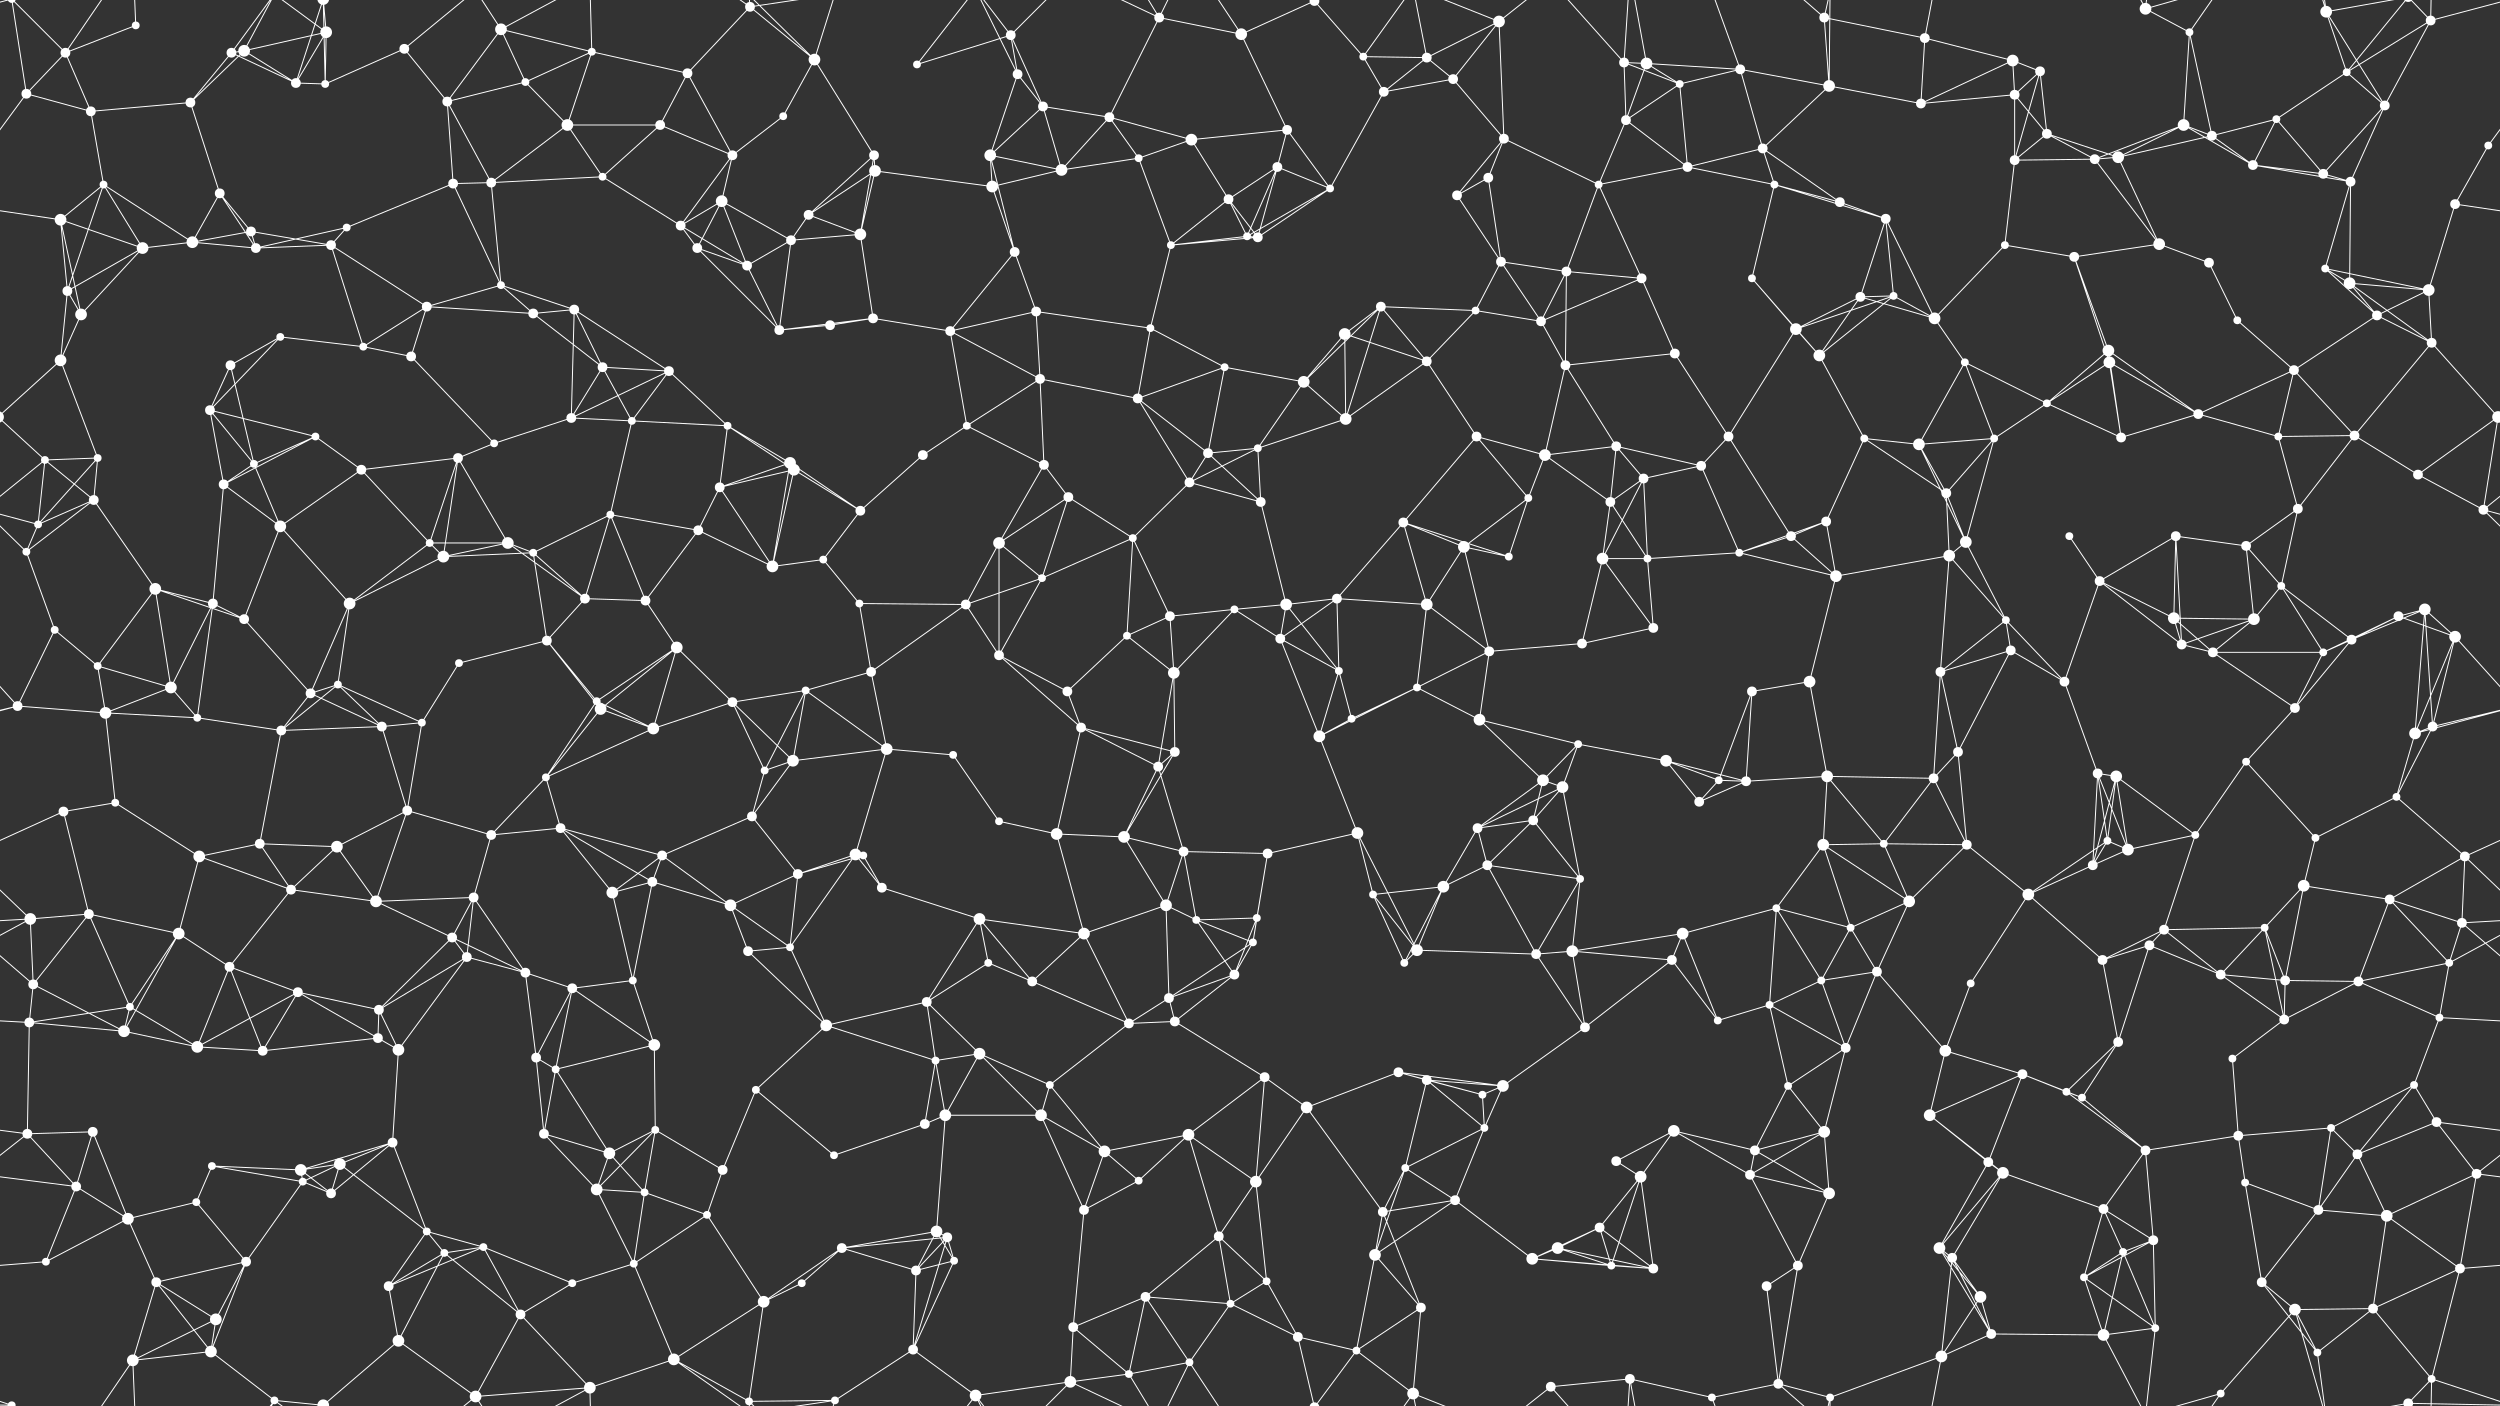 <svg xmlns="http://www.w3.org/2000/svg" width="2560" height="1440" fill="#fff"><rect width="100%" height="100%" fill="#333333" stroke="none"/><circle cx="67" cy="54" r="5"/><circle cx="139" cy="26" r="4"/><circle cx="237" cy="54" r="5"/><circle cx="250" cy="52" r="6"/><circle cx="334" cy="33" r="6"/><circle cx="414" cy="50" r="5"/><circle cx="513" cy="30" r="6"/><circle cx="606" cy="53" r="4"/><circle cx="704" cy="75" r="5"/><circle cx="768" cy="7" r="5"/><circle cx="834" cy="61" r="6"/><circle cx="939" cy="66" r="4"/><circle cx="1035" cy="36" r="5"/><circle cx="1042" cy="76" r="5"/><circle cx="1187" cy="18" r="5"/><circle cx="1271" cy="35" r="6"/><circle cx="1346" cy="1" r="5"/><circle cx="1346" cy="1441" r="5"/><circle cx="1396" cy="58" r="4"/><circle cx="1461" cy="59" r="5"/><circle cx="1535" cy="22" r="6"/><circle cx="1663" cy="64" r="5"/><circle cx="1686" cy="65" r="6"/><circle cx="1782" cy="71" r="5"/><circle cx="1868" cy="18" r="5"/><circle cx="1971" cy="39" r="5"/><circle cx="2061" cy="62" r="6"/><circle cx="2089" cy="73" r="5"/><circle cx="2197" cy="9" r="6"/><circle cx="2242" cy="33" r="4"/><circle cx="2382" cy="12" r="6"/><circle cx="2403" cy="74" r="4"/><circle cx="2489" cy="21" r="5"/><circle cx="27" cy="96" r="5"/><circle cx="93" cy="114" r="5"/><circle cx="195" cy="105" r="5"/><circle cx="303" cy="85" r="5"/><circle cx="333" cy="86" r="4"/><circle cx="458" cy="104" r="5"/><circle cx="538" cy="84" r="4"/><circle cx="581" cy="128" r="6"/><circle cx="676" cy="128" r="5"/><circle cx="750" cy="159" r="5"/><circle cx="802" cy="119" r="4"/><circle cx="895" cy="159" r="5"/><circle cx="1014" cy="159" r="6"/><circle cx="1068" cy="109" r="5"/><circle cx="1136" cy="120" r="5"/><circle cx="1220" cy="143" r="6"/><circle cx="1318" cy="133" r="5"/><circle cx="1417" cy="94" r="5"/><circle cx="1488" cy="81" r="5"/><circle cx="1540" cy="142" r="5"/><circle cx="1665" cy="123" r="5"/><circle cx="1720" cy="86" r="4"/><circle cx="1805" cy="152" r="5"/><circle cx="1873" cy="88" r="6"/><circle cx="1967" cy="106" r="5"/><circle cx="2063" cy="97" r="5"/><circle cx="2096" cy="137" r="5"/><circle cx="2236" cy="128" r="6"/><circle cx="2265" cy="139" r="5"/><circle cx="2331" cy="122" r="4"/><circle cx="2442" cy="108" r="5"/><circle cx="2548" cy="149" r="4"/><circle cx="62" cy="225" r="6"/><circle cx="106" cy="189" r="4"/><circle cx="225" cy="198" r="5"/><circle cx="257" cy="237" r="5"/><circle cx="355" cy="233" r="4"/><circle cx="464" cy="188" r="5"/><circle cx="503" cy="187" r="5"/><circle cx="617" cy="181" r="4"/><circle cx="697" cy="231" r="5"/><circle cx="739" cy="206" r="6"/><circle cx="828" cy="220" r="5"/><circle cx="896" cy="175" r="6"/><circle cx="1016" cy="191" r="6"/><circle cx="1087" cy="174" r="6"/><circle cx="1166" cy="162" r="4"/><circle cx="1258" cy="204" r="5"/><circle cx="1308" cy="171" r="5"/><circle cx="1362" cy="193" r="4"/><circle cx="1492" cy="200" r="5"/><circle cx="1524" cy="182" r="5"/><circle cx="1637" cy="189" r="4"/><circle cx="1728" cy="171" r="5"/><circle cx="1817" cy="189" r="4"/><circle cx="1884" cy="207" r="5"/><circle cx="1931" cy="224" r="5"/><circle cx="2063" cy="164" r="5"/><circle cx="2145" cy="163" r="5"/><circle cx="2169" cy="161" r="6"/><circle cx="2307" cy="169" r="5"/><circle cx="2379" cy="178" r="5"/><circle cx="2407" cy="186" r="5"/><circle cx="2514" cy="209" r="5"/><circle cx="69" cy="298" r="5"/><circle cx="146" cy="254" r="6"/><circle cx="197" cy="248" r="6"/><circle cx="262" cy="254" r="5"/><circle cx="339" cy="251" r="5"/><circle cx="437" cy="314" r="5"/><circle cx="513" cy="292" r="4"/><circle cx="588" cy="317" r="5"/><circle cx="714" cy="254" r="5"/><circle cx="765" cy="272" r="5"/><circle cx="810" cy="246" r="5"/><circle cx="881" cy="240" r="6"/><circle cx="1039" cy="258" r="5"/><circle cx="1061" cy="319" r="5"/><circle cx="1199" cy="251" r="4"/><circle cx="1277" cy="242" r="4"/><circle cx="1288" cy="243" r="5"/><circle cx="1414" cy="314" r="5"/><circle cx="1511" cy="318" r="4"/><circle cx="1537" cy="268" r="5"/><circle cx="1604" cy="278" r="5"/><circle cx="1681" cy="285" r="5"/><circle cx="1794" cy="285" r="4"/><circle cx="1905" cy="304" r="5"/><circle cx="1939" cy="303" r="4"/><circle cx="2053" cy="251" r="4"/><circle cx="2124" cy="263" r="5"/><circle cx="2211" cy="250" r="6"/><circle cx="2262" cy="269" r="5"/><circle cx="2381" cy="275" r="4"/><circle cx="2406" cy="290" r="6"/><circle cx="2487" cy="297" r="6"/><circle cx="62" cy="369" r="6"/><circle cx="83" cy="322" r="6"/><circle cx="236" cy="374" r="5"/><circle cx="287" cy="345" r="4"/><circle cx="372" cy="355" r="4"/><circle cx="421" cy="365" r="5"/><circle cx="546" cy="321" r="5"/><circle cx="617" cy="376" r="5"/><circle cx="685" cy="380" r="5"/><circle cx="798" cy="338" r="5"/><circle cx="850" cy="333" r="5"/><circle cx="894" cy="326" r="5"/><circle cx="973" cy="339" r="5"/><circle cx="1065" cy="388" r="5"/><circle cx="1178" cy="336" r="4"/><circle cx="1254" cy="376" r="4"/><circle cx="1335" cy="391" r="6"/><circle cx="1377" cy="342" r="6"/><circle cx="1461" cy="370" r="5"/><circle cx="1578" cy="329" r="5"/><circle cx="1603" cy="374" r="5"/><circle cx="1715" cy="362" r="5"/><circle cx="1839" cy="337" r="6"/><circle cx="1863" cy="364" r="6"/><circle cx="1981" cy="326" r="6"/><circle cx="2012" cy="371" r="4"/><circle cx="2159" cy="359" r="6"/><circle cx="2160" cy="371" r="6"/><circle cx="2291" cy="328" r="4"/><circle cx="2349" cy="379" r="5"/><circle cx="2434" cy="323" r="5"/><circle cx="2490" cy="351" r="5"/><circle cx="46" cy="471" r="4"/><circle cx="100" cy="469" r="4"/><circle cx="215" cy="420" r="5"/><circle cx="260" cy="475" r="4"/><circle cx="323" cy="447" r="4"/><circle cx="469" cy="469" r="5"/><circle cx="506" cy="454" r="4"/><circle cx="585" cy="428" r="5"/><circle cx="647" cy="431" r="4"/><circle cx="745" cy="436" r="4"/><circle cx="809" cy="474" r="6"/><circle cx="945" cy="466" r="5"/><circle cx="990" cy="436" r="4"/><circle cx="1069" cy="476" r="5"/><circle cx="1165" cy="408" r="5"/><circle cx="1237" cy="464" r="5"/><circle cx="1288" cy="459" r="4"/><circle cx="1378" cy="429" r="6"/><circle cx="1512" cy="447" r="5"/><circle cx="1582" cy="466" r="6"/><circle cx="1655" cy="457" r="5"/><circle cx="1742" cy="477" r="5"/><circle cx="1770" cy="447" r="5"/><circle cx="1909" cy="449" r="4"/><circle cx="1965" cy="455" r="6"/><circle cx="2042" cy="449" r="4"/><circle cx="2096" cy="413" r="4"/><circle cx="2172" cy="448" r="5"/><circle cx="2251" cy="424" r="5"/><circle cx="2333" cy="447" r="4"/><circle cx="2411" cy="446" r="5"/><circle cx="2558" cy="427" r="6"/><circle cx="-2" cy="427" r="6"/><circle cx="39" cy="537" r="4"/><circle cx="96" cy="512" r="5"/><circle cx="229" cy="496" r="5"/><circle cx="287" cy="539" r="6"/><circle cx="370" cy="481" r="5"/><circle cx="440" cy="556" r="4"/><circle cx="520" cy="556" r="6"/><circle cx="625" cy="527" r="4"/><circle cx="715" cy="543" r="5"/><circle cx="737" cy="499" r="5"/><circle cx="813" cy="481" r="6"/><circle cx="881" cy="523" r="5"/><circle cx="1023" cy="556" r="6"/><circle cx="1094" cy="509" r="5"/><circle cx="1160" cy="551" r="4"/><circle cx="1218" cy="494" r="5"/><circle cx="1291" cy="514" r="5"/><circle cx="1437" cy="535" r="5"/><circle cx="1499" cy="560" r="6"/><circle cx="1565" cy="510" r="4"/><circle cx="1649" cy="514" r="5"/><circle cx="1683" cy="490" r="5"/><circle cx="1834" cy="549" r="5"/><circle cx="1870" cy="534" r="5"/><circle cx="1993" cy="505" r="5"/><circle cx="2013" cy="555" r="6"/><circle cx="2119" cy="549" r="4"/><circle cx="2228" cy="549" r="5"/><circle cx="2300" cy="559" r="5"/><circle cx="2353" cy="521" r="5"/><circle cx="2476" cy="486" r="5"/><circle cx="2543" cy="522" r="5"/><circle cx="27" cy="565" r="4"/><circle cx="159" cy="603" r="6"/><circle cx="218" cy="618" r="5"/><circle cx="250" cy="634" r="5"/><circle cx="358" cy="618" r="6"/><circle cx="454" cy="570" r="6"/><circle cx="546" cy="566" r="4"/><circle cx="599" cy="613" r="5"/><circle cx="661" cy="615" r="5"/><circle cx="791" cy="580" r="6"/><circle cx="843" cy="573" r="4"/><circle cx="880" cy="618" r="4"/><circle cx="989" cy="619" r="5"/><circle cx="1067" cy="592" r="4"/><circle cx="1198" cy="631" r="5"/><circle cx="1264" cy="624" r="4"/><circle cx="1317" cy="619" r="6"/><circle cx="1369" cy="613" r="5"/><circle cx="1461" cy="619" r="6"/><circle cx="1545" cy="570" r="4"/><circle cx="1641" cy="572" r="6"/><circle cx="1687" cy="572" r="4"/><circle cx="1781" cy="566" r="4"/><circle cx="1880" cy="590" r="6"/><circle cx="1996" cy="569" r="6"/><circle cx="2054" cy="635" r="4"/><circle cx="2150" cy="595" r="5"/><circle cx="2226" cy="633" r="6"/><circle cx="2308" cy="634" r="6"/><circle cx="2336" cy="600" r="4"/><circle cx="2456" cy="631" r="5"/><circle cx="2483" cy="624" r="6"/><circle cx="56" cy="645" r="4"/><circle cx="100" cy="682" r="4"/><circle cx="175" cy="704" r="6"/><circle cx="318" cy="710" r="5"/><circle cx="346" cy="701" r="4"/><circle cx="470" cy="679" r="4"/><circle cx="560" cy="656" r="5"/><circle cx="611" cy="718" r="4"/><circle cx="693" cy="663" r="6"/><circle cx="750" cy="719" r="5"/><circle cx="825" cy="707" r="4"/><circle cx="892" cy="688" r="5"/><circle cx="1023" cy="671" r="5"/><circle cx="1093" cy="708" r="5"/><circle cx="1154" cy="651" r="4"/><circle cx="1202" cy="689" r="6"/><circle cx="1311" cy="654" r="5"/><circle cx="1371" cy="687" r="4"/><circle cx="1451" cy="704" r="4"/><circle cx="1525" cy="667" r="5"/><circle cx="1620" cy="659" r="5"/><circle cx="1693" cy="643" r="5"/><circle cx="1794" cy="708" r="5"/><circle cx="1853" cy="698" r="6"/><circle cx="1987" cy="688" r="5"/><circle cx="2059" cy="666" r="5"/><circle cx="2114" cy="698" r="5"/><circle cx="2234" cy="660" r="5"/><circle cx="2266" cy="668" r="5"/><circle cx="2379" cy="668" r="4"/><circle cx="2408" cy="655" r="5"/><circle cx="2514" cy="652" r="6"/><circle cx="18" cy="723" r="5"/><circle cx="108" cy="730" r="6"/><circle cx="202" cy="735" r="4"/><circle cx="288" cy="748" r="5"/><circle cx="391" cy="744" r="5"/><circle cx="432" cy="740" r="4"/><circle cx="559" cy="796" r="4"/><circle cx="615" cy="726" r="6"/><circle cx="669" cy="746" r="6"/><circle cx="783" cy="789" r="4"/><circle cx="812" cy="779" r="6"/><circle cx="908" cy="767" r="6"/><circle cx="976" cy="773" r="4"/><circle cx="1107" cy="745" r="5"/><circle cx="1186" cy="785" r="5"/><circle cx="1203" cy="770" r="5"/><circle cx="1351" cy="754" r="6"/><circle cx="1384" cy="736" r="4"/><circle cx="1515" cy="737" r="6"/><circle cx="1580" cy="799" r="6"/><circle cx="1616" cy="762" r="4"/><circle cx="1706" cy="779" r="6"/><circle cx="1760" cy="799" r="4"/><circle cx="1871" cy="795" r="6"/><circle cx="1980" cy="797" r="5"/><circle cx="2005" cy="770" r="5"/><circle cx="2148" cy="792" r="5"/><circle cx="2167" cy="795" r="6"/><circle cx="2300" cy="780" r="4"/><circle cx="2350" cy="725" r="5"/><circle cx="2473" cy="751" r="6"/><circle cx="2491" cy="744" r="5"/><circle cx="65" cy="831" r="5"/><circle cx="118" cy="822" r="4"/><circle cx="204" cy="877" r="6"/><circle cx="266" cy="864" r="5"/><circle cx="345" cy="867" r="6"/><circle cx="417" cy="830" r="5"/><circle cx="503" cy="855" r="5"/><circle cx="574" cy="848" r="5"/><circle cx="678" cy="876" r="5"/><circle cx="770" cy="836" r="5"/><circle cx="876" cy="875" r="6"/><circle cx="884" cy="876" r="4"/><circle cx="1023" cy="841" r="4"/><circle cx="1082" cy="854" r="6"/><circle cx="1151" cy="857" r="6"/><circle cx="1212" cy="872" r="5"/><circle cx="1298" cy="874" r="5"/><circle cx="1390" cy="853" r="6"/><circle cx="1513" cy="848" r="5"/><circle cx="1570" cy="840" r="5"/><circle cx="1600" cy="806" r="6"/><circle cx="1740" cy="821" r="5"/><circle cx="1788" cy="800" r="5"/><circle cx="1867" cy="865" r="6"/><circle cx="1929" cy="864" r="4"/><circle cx="2014" cy="865" r="5"/><circle cx="2158" cy="861" r="4"/><circle cx="2179" cy="870" r="6"/><circle cx="2248" cy="855" r="4"/><circle cx="2371" cy="858" r="4"/><circle cx="2454" cy="816" r="4"/><circle cx="2524" cy="877" r="5"/><circle cx="31" cy="941" r="6"/><circle cx="91" cy="936" r="5"/><circle cx="183" cy="956" r="6"/><circle cx="298" cy="911" r="5"/><circle cx="385" cy="923" r="6"/><circle cx="463" cy="960" r="5"/><circle cx="485" cy="919" r="5"/><circle cx="627" cy="914" r="6"/><circle cx="668" cy="903" r="5"/><circle cx="748" cy="927" r="6"/><circle cx="817" cy="895" r="5"/><circle cx="903" cy="909" r="5"/><circle cx="1003" cy="941" r="6"/><circle cx="1110" cy="956" r="6"/><circle cx="1194" cy="927" r="6"/><circle cx="1225" cy="942" r="4"/><circle cx="1287" cy="940" r="4"/><circle cx="1406" cy="916" r="4"/><circle cx="1478" cy="908" r="6"/><circle cx="1523" cy="886" r="5"/><circle cx="1618" cy="900" r="4"/><circle cx="1723" cy="956" r="6"/><circle cx="1819" cy="930" r="4"/><circle cx="1895" cy="950" r="4"/><circle cx="1955" cy="923" r="6"/><circle cx="2077" cy="916" r="6"/><circle cx="2143" cy="886" r="5"/><circle cx="2216" cy="952" r="5"/><circle cx="2319" cy="950" r="4"/><circle cx="2359" cy="907" r="6"/><circle cx="2447" cy="921" r="5"/><circle cx="2521" cy="945" r="5"/><circle cx="34" cy="1008" r="5"/><circle cx="133" cy="1031" r="4"/><circle cx="235" cy="990" r="5"/><circle cx="305" cy="1016" r="5"/><circle cx="388" cy="1034" r="5"/><circle cx="478" cy="980" r="5"/><circle cx="538" cy="996" r="5"/><circle cx="586" cy="1012" r="5"/><circle cx="648" cy="1004" r="4"/><circle cx="766" cy="974" r="5"/><circle cx="809" cy="970" r="4"/><circle cx="949" cy="1026" r="5"/><circle cx="1012" cy="986" r="4"/><circle cx="1057" cy="1005" r="5"/><circle cx="1197" cy="1022" r="5"/><circle cx="1264" cy="998" r="5"/><circle cx="1283" cy="965" r="4"/><circle cx="1438" cy="986" r="4"/><circle cx="1451" cy="973" r="6"/><circle cx="1573" cy="977" r="5"/><circle cx="1610" cy="974" r="6"/><circle cx="1712" cy="983" r="5"/><circle cx="1812" cy="1029" r="4"/><circle cx="1865" cy="1004" r="4"/><circle cx="1922" cy="995" r="5"/><circle cx="2018" cy="1007" r="4"/><circle cx="2153" cy="983" r="5"/><circle cx="2201" cy="968" r="5"/><circle cx="2274" cy="998" r="5"/><circle cx="2340" cy="1004" r="5"/><circle cx="2415" cy="1005" r="5"/><circle cx="2508" cy="986" r="4"/><circle cx="30" cy="1047" r="5"/><circle cx="127" cy="1056" r="6"/><circle cx="202" cy="1072" r="6"/><circle cx="269" cy="1076" r="5"/><circle cx="387" cy="1063" r="5"/><circle cx="408" cy="1075" r="6"/><circle cx="549" cy="1083" r="5"/><circle cx="569" cy="1095" r="4"/><circle cx="670" cy="1070" r="6"/><circle cx="774" cy="1116" r="4"/><circle cx="846" cy="1050" r="6"/><circle cx="958" cy="1086" r="4"/><circle cx="1003" cy="1079" r="6"/><circle cx="1075" cy="1111" r="4"/><circle cx="1156" cy="1048" r="5"/><circle cx="1203" cy="1046" r="5"/><circle cx="1295" cy="1103" r="5"/><circle cx="1432" cy="1098" r="5"/><circle cx="1461" cy="1106" r="5"/><circle cx="1539" cy="1112" r="6"/><circle cx="1623" cy="1052" r="5"/><circle cx="1759" cy="1045" r="4"/><circle cx="1831" cy="1112" r="4"/><circle cx="1890" cy="1073" r="5"/><circle cx="1992" cy="1076" r="6"/><circle cx="2071" cy="1100" r="5"/><circle cx="2116" cy="1118" r="4"/><circle cx="2169" cy="1067" r="5"/><circle cx="2286" cy="1084" r="4"/><circle cx="2339" cy="1044" r="5"/><circle cx="2472" cy="1111" r="4"/><circle cx="2498" cy="1042" r="4"/><circle cx="28" cy="1161" r="5"/><circle cx="95" cy="1159" r="5"/><circle cx="217" cy="1194" r="4"/><circle cx="308" cy="1198" r="6"/><circle cx="348" cy="1192" r="6"/><circle cx="402" cy="1170" r="5"/><circle cx="557" cy="1161" r="5"/><circle cx="624" cy="1181" r="6"/><circle cx="671" cy="1157" r="4"/><circle cx="740" cy="1198" r="5"/><circle cx="854" cy="1183" r="4"/><circle cx="947" cy="1151" r="5"/><circle cx="968" cy="1142" r="6"/><circle cx="1066" cy="1142" r="6"/><circle cx="1131" cy="1179" r="6"/><circle cx="1217" cy="1162" r="6"/><circle cx="1338" cy="1134" r="6"/><circle cx="1439" cy="1196" r="4"/><circle cx="1518" cy="1121" r="4"/><circle cx="1520" cy="1155" r="4"/><circle cx="1655" cy="1189" r="5"/><circle cx="1714" cy="1158" r="6"/><circle cx="1797" cy="1178" r="5"/><circle cx="1868" cy="1159" r="6"/><circle cx="1976" cy="1142" r="6"/><circle cx="2036" cy="1190" r="5"/><circle cx="2132" cy="1124" r="4"/><circle cx="2197" cy="1178" r="5"/><circle cx="2292" cy="1163" r="5"/><circle cx="2387" cy="1155" r="4"/><circle cx="2414" cy="1182" r="5"/><circle cx="2495" cy="1149" r="5"/><circle cx="78" cy="1215" r="5"/><circle cx="131" cy="1248" r="6"/><circle cx="201" cy="1231" r="4"/><circle cx="310" cy="1210" r="4"/><circle cx="339" cy="1222" r="5"/><circle cx="437" cy="1261" r="4"/><circle cx="495" cy="1277" r="4"/><circle cx="611" cy="1218" r="6"/><circle cx="660" cy="1221" r="4"/><circle cx="724" cy="1244" r="4"/><circle cx="862" cy="1278" r="5"/><circle cx="959" cy="1261" r="6"/><circle cx="970" cy="1267" r="5"/><circle cx="1110" cy="1239" r="5"/><circle cx="1166" cy="1209" r="4"/><circle cx="1248" cy="1266" r="5"/><circle cx="1286" cy="1210" r="6"/><circle cx="1416" cy="1241" r="5"/><circle cx="1490" cy="1229" r="5"/><circle cx="1595" cy="1278" r="6"/><circle cx="1638" cy="1257" r="5"/><circle cx="1680" cy="1205" r="6"/><circle cx="1792" cy="1203" r="5"/><circle cx="1873" cy="1222" r="6"/><circle cx="1986" cy="1278" r="6"/><circle cx="2051" cy="1201" r="6"/><circle cx="2154" cy="1238" r="5"/><circle cx="2205" cy="1270" r="5"/><circle cx="2299" cy="1211" r="4"/><circle cx="2374" cy="1239" r="5"/><circle cx="2444" cy="1245" r="6"/><circle cx="2536" cy="1202" r="5"/><circle cx="47" cy="1292" r="4"/><circle cx="160" cy="1313" r="5"/><circle cx="221" cy="1351" r="6"/><circle cx="252" cy="1292" r="5"/><circle cx="398" cy="1317" r="5"/><circle cx="455" cy="1283" r="4"/><circle cx="533" cy="1346" r="5"/><circle cx="586" cy="1314" r="4"/><circle cx="649" cy="1294" r="4"/><circle cx="782" cy="1333" r="6"/><circle cx="821" cy="1314" r="4"/><circle cx="938" cy="1301" r="5"/><circle cx="977" cy="1291" r="4"/><circle cx="1099" cy="1359" r="5"/><circle cx="1173" cy="1328" r="5"/><circle cx="1260" cy="1335" r="4"/><circle cx="1297" cy="1312" r="4"/><circle cx="1408" cy="1285" r="6"/><circle cx="1455" cy="1339" r="5"/><circle cx="1569" cy="1289" r="6"/><circle cx="1650" cy="1296" r="4"/><circle cx="1693" cy="1299" r="5"/><circle cx="1809" cy="1317" r="5"/><circle cx="1841" cy="1296" r="5"/><circle cx="1999" cy="1288" r="5"/><circle cx="2028" cy="1328" r="6"/><circle cx="2134" cy="1308" r="4"/><circle cx="2174" cy="1282" r="4"/><circle cx="2316" cy="1313" r="5"/><circle cx="2350" cy="1341" r="6"/><circle cx="2430" cy="1340" r="5"/><circle cx="2519" cy="1299" r="5"/><circle cx="12" cy="1439" r="4"/><circle cx="12" cy="-1" r="4"/><circle cx="136" cy="1393" r="6"/><circle cx="216" cy="1384" r="6"/><circle cx="281" cy="1434" r="4"/><circle cx="331" cy="1439" r="6"/><circle cx="331" cy="-1" r="6"/><circle cx="408" cy="1373" r="6"/><circle cx="487" cy="1430" r="6"/><circle cx="604" cy="1421" r="6"/><circle cx="690" cy="1392" r="6"/><circle cx="767" cy="1435" r="4"/><circle cx="855" cy="1434" r="4"/><circle cx="935" cy="1382" r="5"/><circle cx="999" cy="1429" r="6"/><circle cx="1096" cy="1415" r="6"/><circle cx="1156" cy="1407" r="4"/><circle cx="1218" cy="1395" r="4"/><circle cx="1329" cy="1369" r="5"/><circle cx="1389" cy="1383" r="4"/><circle cx="1447" cy="1427" r="6"/><circle cx="1588" cy="1420" r="5"/><circle cx="1669" cy="1412" r="5"/><circle cx="1753" cy="1431" r="4"/><circle cx="1821" cy="1417" r="5"/><circle cx="1874" cy="1431" r="4"/><circle cx="1988" cy="1389" r="6"/><circle cx="2039" cy="1366" r="5"/><circle cx="2154" cy="1367" r="6"/><circle cx="2207" cy="1360" r="4"/><circle cx="2274" cy="1427" r="4"/><circle cx="2373" cy="1385" r="4"/><circle cx="2466" cy="1437" r="5"/><circle cx="2466" cy="-3" r="5"/><circle cx="2490" cy="1412" r="4"/><path stroke="#fff" d="M67 54L139 26M67 54L27 96M67 54L93 114M67 54L12 -1M67 54L136 -47M67 1494L12 1439M67 1494L136 1393M139 26L136 -47M139 1466L136 1393M237 54L250 52M237 54L195 105M237 54L303 85M237 54L281 -6M237 1494L281 1434M250 52L334 33M250 52L195 105M250 52L303 85M250 52L281 -6M250 1492L281 1434M334 33L303 85M334 33L333 86M334 33L281 -6M334 33L331 -1M334 1473L281 1434M334 1473L331 1439M414 50L333 86M414 50L458 104M414 50L487 -10M414 1490L487 1430M513 30L606 53M513 30L458 104M513 30L538 84M513 30L487 -10M513 30L604 -19M513 1470L487 1430M513 1470L604 1421M606 53L704 75M606 53L538 84M606 53L581 128M606 53L604 -19M606 1493L604 1421M704 75L768 7M704 75L676 128M704 75L750 159M768 7L834 61M768 7L690 -48M768 7L767 -5M768 7L855 -6M768 1447L690 1392M768 1447L767 1435M768 1447L855 1434M834 61L802 119M834 61L895 159M834 61L767 -5M834 61L855 -6M834 1501L767 1435M834 1501L855 1434M939 66L1035 36M939 66L999 -11M939 1506L999 1429M1035 36L1042 76M1035 36L1068 109M1035 36L999 -11M1035 36L1096 -25M1035 1476L999 1429M1035 1476L1096 1415M1042 76L1014 159M1042 76L1068 109M1042 76L999 -11M1042 1516L999 1429M1187 18L1271 35M1187 18L1136 120M1187 18L1096 -25M1187 18L1156 -33M1187 18L1218 -45M1187 1458L1096 1415M1187 1458L1156 1407M1187 1458L1218 1395M1271 35L1346 1M1271 35L1318 133M1271 35L1218 -45M1271 1475L1218 1395M1346 1L1396 58M1346 1L1329 -71M1346 1L1389 -57M1346 1441L1329 1369M1346 1441L1389 1383M1396 58L1461 59M1396 58L1417 94M1396 58L1447 -13M1396 1498L1447 1427M1461 59L1535 22M1461 59L1417 94M1461 59L1488 81M1461 59L1447 -13M1461 1499L1447 1427M1535 22L1488 81M1535 22L1540 142M1535 22L1447 -13M1535 22L1588 -20M1535 1462L1447 1427M1535 1462L1588 1420M1663 64L1686 65M1663 64L1665 123M1663 64L1720 86M1663 64L1588 -20M1663 64L1669 -28M1663 1504L1588 1420M1663 1504L1669 1412M1686 65L1782 71M1686 65L1665 123M1686 65L1720 86M1686 65L1669 -28M1686 1505L1669 1412M1782 71L1720 86M1782 71L1805 152M1782 71L1873 88M1782 71L1753 -9M1782 1511L1753 1431M1868 18L1971 39M1868 18L1873 88M1868 18L1821 -23M1868 18L1874 -9M1868 1458L1821 1417M1868 1458L1874 1431M1971 39L2061 62M1971 39L1967 106M1971 39L1988 -51M1971 1479L1988 1389M2061 62L2089 73M2061 62L1967 106M2061 62L2063 97M2089 73L2063 97M2089 73L2096 137M2089 73L2063 164M2197 9L2242 33M2197 9L2154 -73M2197 9L2207 -80M2197 9L2274 -13M2197 1449L2154 1367M2197 1449L2207 1360M2197 1449L2274 1427M2242 33L2236 128M2242 33L2265 139M2242 33L2274 -13M2242 1473L2274 1427M2382 12L2403 74M2382 12L2442 108M2382 12L2350 -99M2382 12L2373 -55M2382 12L2466 -3M2382 1452L2350 1341M2382 1452L2373 1385M2382 1452L2466 1437M2403 74L2489 21M2403 74L2331 122M2403 74L2442 108M2403 74L2466 -3M2403 1514L2466 1437M2489 21L2442 108M2489 21L2572 -1M2489 21L2466 -3M2489 21L2490 -28M-71 21L12 -1M-71 1461L12 1439M2489 1461L2572 1439M2489 1461L2466 1437M2489 1461L2490 1412M27 96L93 114M27 96L-12 149M27 96L12 -1M2587 96L2548 149M27 1536L12 1439M93 114L195 105M93 114L106 189M195 105L225 198M303 85L333 86M303 85L331 -1M303 1525L331 1439M333 86L331 -1M333 1526L331 1439M458 104L538 84M458 104L464 188M458 104L503 187M538 84L581 128M581 128L676 128M581 128L503 187M581 128L617 181M676 128L750 159M676 128L617 181M750 159L802 119M750 159L697 231M750 159L739 206M895 159L828 220M895 159L896 175M895 159L881 240M1014 159L1068 109M1014 159L1016 191M1014 159L1087 174M1014 159L1039 258M1068 109L1136 120M1068 109L1087 174M1136 120L1220 143M1136 120L1087 174M1136 120L1166 162M1220 143L1318 133M1220 143L1166 162M1220 143L1258 204M1318 133L1308 171M1318 133L1362 193M1417 94L1488 81M1417 94L1362 193M1488 81L1540 142M1540 142L1492 200M1540 142L1524 182M1540 142L1637 189M1665 123L1720 86M1665 123L1637 189M1665 123L1728 171M1720 86L1728 171M1805 152L1873 88M1805 152L1728 171M1805 152L1817 189M1805 152L1884 207M1873 88L1967 106M1873 88L1874 -9M1873 1528L1874 1431M1967 106L2063 97M2063 97L2096 137M2063 97L2063 164M2096 137L2063 164M2096 137L2145 163M2096 137L2169 161M2236 128L2265 139M2236 128L2145 163M2236 128L2169 161M2236 128L2307 169M2265 139L2331 122M2265 139L2169 161M2265 139L2307 169M2331 122L2307 169M2331 122L2379 178M2442 108L2379 178M2442 108L2407 186M2548 149L2514 209M62 225L106 189M62 225L-46 209M62 225L69 298M62 225L146 254M62 225L83 322M2622 225L2514 209M106 189L69 298M106 189L146 254M106 189L197 248M225 198L257 237M225 198L197 248M225 198L262 254M257 237L197 248M257 237L262 254M257 237L339 251M355 233L464 188M355 233L262 254M355 233L339 251M464 188L503 187M464 188L513 292M503 187L617 181M503 187L513 292M617 181L697 231M697 231L739 206M697 231L714 254M697 231L765 272M739 206L714 254M739 206L765 272M739 206L810 246M828 220L896 175M828 220L810 246M828 220L881 240M896 175L1016 191M896 175L881 240M1016 191L1087 174M1016 191L1039 258M1087 174L1166 162M1166 162L1199 251M1258 204L1308 171M1258 204L1199 251M1258 204L1277 242M1258 204L1288 243M1308 171L1362 193M1308 171L1277 242M1308 171L1288 243M1362 193L1277 242M1362 193L1288 243M1492 200L1524 182M1492 200L1537 268M1524 182L1537 268M1637 189L1728 171M1637 189L1604 278M1637 189L1681 285M1728 171L1817 189M1817 189L1884 207M1817 189L1931 224M1817 189L1794 285M1884 207L1931 224M1931 224L1905 304M1931 224L1939 303M1931 224L1981 326M2063 164L2145 163M2063 164L2053 251M2145 163L2169 161M2145 163L2211 250M2169 161L2211 250M2307 169L2379 178M2307 169L2407 186M2379 178L2407 186M2407 186L2381 275M2407 186L2406 290M2514 209L2487 297M69 298L146 254M69 298L62 369M69 298L83 322M146 254L197 248M146 254L83 322M197 248L262 254M262 254L339 251M339 251L437 314M339 251L372 355M437 314L513 292M437 314L372 355M437 314L421 365M437 314L546 321M513 292L588 317M513 292L546 321M588 317L546 321M588 317L617 376M588 317L685 380M588 317L585 428M714 254L765 272M714 254L798 338M765 272L810 246M765 272L798 338M810 246L881 240M810 246L798 338M881 240L894 326M1039 258L1061 319M1039 258L973 339M1061 319L973 339M1061 319L1065 388M1061 319L1178 336M1199 251L1277 242M1199 251L1288 243M1199 251L1178 336M1277 242L1288 243M1414 314L1511 318M1414 314L1335 391M1414 314L1377 342M1414 314L1461 370M1414 314L1378 429M1511 318L1537 268M1511 318L1461 370M1511 318L1578 329M1537 268L1604 278M1537 268L1578 329M1604 278L1681 285M1604 278L1578 329M1604 278L1603 374M1681 285L1578 329M1681 285L1715 362M1794 285L1839 337M1794 285L1863 364M1905 304L1939 303M1905 304L1839 337M1905 304L1863 364M1905 304L1981 326M1939 303L1839 337M1939 303L1863 364M1939 303L1981 326M2053 251L2124 263M2053 251L1981 326M2124 263L2211 250M2124 263L2159 359M2124 263L2160 371M2211 250L2262 269M2262 269L2291 328M2381 275L2406 290M2381 275L2487 297M2381 275L2434 323M2406 290L2487 297M2406 290L2434 323M2406 290L2490 351M2487 297L2434 323M2487 297L2490 351M62 369L83 322M62 369L100 469M62 369L-2 427M2622 369L2558 427M236 374L287 345M236 374L215 420M236 374L260 475M287 345L372 355M287 345L215 420M372 355L421 365M421 365L506 454M546 321L617 376M617 376L685 380M617 376L585 428M617 376L647 431M685 380L585 428M685 380L647 431M685 380L745 436M798 338L850 333M798 338L894 326M850 333L894 326M894 326L973 339M973 339L1065 388M973 339L990 436M1065 388L990 436M1065 388L1069 476M1065 388L1165 408M1178 336L1254 376M1178 336L1165 408M1254 376L1335 391M1254 376L1165 408M1254 376L1237 464M1335 391L1377 342M1335 391L1288 459M1335 391L1378 429M1377 342L1461 370M1377 342L1378 429M1461 370L1378 429M1461 370L1512 447M1578 329L1603 374M1603 374L1715 362M1603 374L1582 466M1603 374L1655 457M1715 362L1770 447M1839 337L1863 364M1839 337L1770 447M1863 364L1909 449M1981 326L2012 371M2012 371L1965 455M2012 371L2042 449M2012 371L2096 413M2159 359L2160 371M2159 359L2096 413M2159 359L2172 448M2159 359L2251 424M2160 371L2096 413M2160 371L2172 448M2160 371L2251 424M2291 328L2349 379M2349 379L2434 323M2349 379L2251 424M2349 379L2333 447M2349 379L2411 446M2434 323L2490 351M2490 351L2411 446M2490 351L2558 427M46 471L100 469M46 471L-2 427M46 471L39 537M46 471L96 512M46 471L-17 522M2606 471L2558 427M2606 471L2543 522M100 469L39 537M100 469L96 512M215 420L260 475M215 420L323 447M215 420L229 496M260 475L323 447M260 475L229 496M260 475L287 539M323 447L229 496M323 447L370 481M469 469L506 454M469 469L370 481M469 469L440 556M469 469L520 556M469 469L454 570M506 454L585 428M585 428L647 431M647 431L745 436M647 431L625 527M745 436L809 474M745 436L737 499M745 436L813 481M809 474L737 499M809 474L813 481M809 474L881 523M809 474L791 580M945 466L990 436M945 466L881 523M990 436L1069 476M1069 476L1023 556M1069 476L1094 509M1165 408L1237 464M1165 408L1218 494M1237 464L1288 459M1237 464L1218 494M1237 464L1291 514M1288 459L1378 429M1288 459L1218 494M1288 459L1291 514M1512 447L1582 466M1512 447L1437 535M1512 447L1565 510M1582 466L1655 457M1582 466L1565 510M1582 466L1649 514M1655 457L1742 477M1655 457L1649 514M1655 457L1683 490M1742 477L1770 447M1742 477L1683 490M1742 477L1781 566M1770 447L1834 549M1909 449L1965 455M1909 449L1870 534M1909 449L1993 505M1965 455L2042 449M1965 455L1993 505M1965 455L2013 555M2042 449L2096 413M2042 449L1993 505M2042 449L2013 555M2096 413L2172 448M2172 448L2251 424M2251 424L2333 447M2333 447L2411 446M2333 447L2353 521M2411 446L2353 521M2411 446L2476 486M2558 427L2476 486M2558 427L2543 522M39 537L96 512M39 537L-17 522M39 537L27 565M2599 537L2543 522M96 512L27 565M96 512L159 603M229 496L287 539M229 496L218 618M287 539L370 481M287 539L250 634M287 539L358 618M370 481L440 556M440 556L520 556M440 556L358 618M440 556L454 570M520 556L454 570M520 556L546 566M520 556L599 613M625 527L715 543M625 527L546 566M625 527L599 613M625 527L661 615M715 543L737 499M715 543L661 615M715 543L791 580M737 499L813 481M737 499L791 580M813 481L881 523M813 481L791 580M881 523L843 573M1023 556L1094 509M1023 556L989 619M1023 556L1067 592M1023 556L1023 671M1094 509L1160 551M1094 509L1067 592M1160 551L1218 494M1160 551L1067 592M1160 551L1198 631M1160 551L1154 651M1218 494L1291 514M1291 514L1317 619M1437 535L1499 560M1437 535L1369 613M1437 535L1461 619M1437 535L1545 570M1499 560L1565 510M1499 560L1461 619M1499 560L1545 570M1499 560L1525 667M1565 510L1545 570M1649 514L1683 490M1649 514L1641 572M1649 514L1687 572M1683 490L1641 572M1683 490L1687 572M1834 549L1870 534M1834 549L1781 566M1834 549L1880 590M1870 534L1781 566M1870 534L1880 590M1993 505L2013 555M1993 505L1996 569M2013 555L1996 569M2013 555L2054 635M2119 549L2150 595M2228 549L2300 559M2228 549L2150 595M2228 549L2226 633M2228 549L2234 660M2300 559L2353 521M2300 559L2308 634M2300 559L2336 600M2353 521L2336 600M2476 486L2543 522M2543 522L2587 565M-17 522L27 565M27 565L56 645M159 603L218 618M159 603L250 634M159 603L100 682M159 603L175 704M218 618L250 634M218 618L175 704M218 618L202 735M250 634L318 710M358 618L454 570M358 618L318 710M358 618L346 701M454 570L546 566M546 566L599 613M546 566L560 656M599 613L661 615M599 613L560 656M661 615L693 663M791 580L843 573M843 573L880 618M880 618L989 619M880 618L892 688M989 619L1067 592M989 619L892 688M989 619L1023 671M1067 592L1023 671M1198 631L1264 624M1198 631L1154 651M1198 631L1202 689M1264 624L1317 619M1264 624L1202 689M1264 624L1311 654M1317 619L1369 613M1317 619L1311 654M1317 619L1371 687M1369 613L1461 619M1369 613L1311 654M1369 613L1371 687M1461 619L1451 704M1461 619L1525 667M1641 572L1687 572M1641 572L1620 659M1641 572L1693 643M1687 572L1781 566M1687 572L1693 643M1781 566L1880 590M1880 590L1996 569M1880 590L1853 698M1996 569L2054 635M1996 569L1987 688M2054 635L1987 688M2054 635L2059 666M2054 635L2114 698M2150 595L2226 633M2150 595L2114 698M2150 595L2234 660M2226 633L2308 634M2226 633L2234 660M2226 633L2266 668M2308 634L2336 600M2308 634L2234 660M2308 634L2266 668M2336 600L2379 668M2336 600L2408 655M2456 631L2483 624M2456 631L2379 668M2456 631L2408 655M2456 631L2514 652M2483 624L2408 655M2483 624L2514 652M2483 624L2473 751M2483 624L2491 744M56 645L100 682M56 645L18 723M100 682L175 704M100 682L108 730M175 704L108 730M175 704L202 735M318 710L346 701M318 710L288 748M318 710L391 744M346 701L288 748M346 701L391 744M346 701L432 740M470 679L560 656M470 679L432 740M560 656L611 718M560 656L615 726M611 718L693 663M611 718L559 796M611 718L615 726M611 718L669 746M693 663L750 719M693 663L615 726M693 663L669 746M750 719L825 707M750 719L669 746M750 719L783 789M750 719L812 779M825 707L892 688M825 707L783 789M825 707L812 779M825 707L908 767M892 688L908 767M1023 671L1093 708M1023 671L1107 745M1093 708L1154 651M1093 708L1107 745M1154 651L1202 689M1202 689L1186 785M1202 689L1203 770M1311 654L1371 687M1311 654L1351 754M1371 687L1351 754M1371 687L1384 736M1451 704L1525 667M1451 704L1351 754M1451 704L1384 736M1451 704L1515 737M1525 667L1620 659M1525 667L1515 737M1620 659L1693 643M1794 708L1853 698M1794 708L1760 799M1794 708L1788 800M1853 698L1871 795M1987 688L2059 666M1987 688L1980 797M1987 688L2005 770M2059 666L2114 698M2059 666L2005 770M2114 698L2148 792M2234 660L2266 668M2266 668L2379 668M2266 668L2350 725M2379 668L2408 655M2379 668L2350 725M2408 655L2350 725M2514 652L2578 723M2514 652L2473 751M2514 652L2491 744M-46 652L18 723M18 723L108 730M18 723L-87 751M18 723L-69 744M2578 723L2473 751M2578 723L2491 744M108 730L202 735M108 730L118 822M202 735L288 748M288 748L391 744M288 748L266 864M391 744L432 740M391 744L417 830M432 740L417 830M559 796L615 726M559 796L669 746M559 796L503 855M559 796L574 848M615 726L669 746M783 789L812 779M783 789L770 836M812 779L908 767M812 779L770 836M908 767L976 773M908 767L876 875M976 773L1023 841M1107 745L1186 785M1107 745L1203 770M1107 745L1082 854M1186 785L1203 770M1186 785L1151 857M1186 785L1212 872M1203 770L1151 857M1351 754L1384 736M1351 754L1390 853M1515 737L1580 799M1515 737L1616 762M1580 799L1616 762M1580 799L1513 848M1580 799L1570 840M1580 799L1600 806M1616 762L1706 779M1616 762L1600 806M1706 779L1760 799M1706 779L1740 821M1706 779L1788 800M1760 799L1740 821M1760 799L1788 800M1871 795L1980 797M1871 795L1788 800M1871 795L1867 865M1871 795L1929 864M1980 797L2005 770M1980 797L1929 864M1980 797L2014 865M2005 770L2014 865M2148 792L2167 795M2148 792L2158 861M2148 792L2179 870M2148 792L2143 886M2167 795L2158 861M2167 795L2179 870M2167 795L2248 855M2167 795L2143 886M2300 780L2350 725M2300 780L2248 855M2300 780L2371 858M2473 751L2491 744M2473 751L2454 816M2491 744L2454 816M65 831L118 822M65 831L-36 877M65 831L91 936M2625 831L2524 877M118 822L204 877M204 877L266 864M204 877L183 956M204 877L298 911M266 864L345 867M266 864L298 911M345 867L417 830M345 867L298 911M345 867L385 923M417 830L503 855M417 830L385 923M503 855L574 848M503 855L485 919M574 848L678 876M574 848L627 914M574 848L668 903M678 876L770 836M678 876L627 914M678 876L668 903M678 876L748 927M770 836L817 895M876 875L884 876M876 875L817 895M876 875L903 909M876 875L809 970M884 876L817 895M884 876L903 909M1023 841L1082 854M1082 854L1151 857M1082 854L1110 956M1151 857L1212 872M1151 857L1194 927M1212 872L1298 874M1212 872L1194 927M1212 872L1225 942M1298 874L1390 853M1298 874L1287 940M1298 874L1283 965M1390 853L1406 916M1390 853L1451 973M1513 848L1570 840M1513 848L1600 806M1513 848L1478 908M1513 848L1523 886M1570 840L1600 806M1570 840L1523 886M1570 840L1618 900M1600 806L1618 900M1740 821L1788 800M1867 865L1929 864M1867 865L1819 930M1867 865L1895 950M1867 865L1955 923M1929 864L2014 865M1929 864L1955 923M2014 865L1955 923M2014 865L2077 916M2158 861L2179 870M2158 861L2077 916M2158 861L2143 886M2179 870L2248 855M2179 870L2143 886M2248 855L2216 952M2371 858L2454 816M2371 858L2359 907M2454 816L2524 877M2524 877L2591 941M2524 877L2447 921M2524 877L2521 945M-36 877L31 941M31 941L91 936M31 941L-39 945M31 941L34 1008M31 941L-52 986M2591 941L2521 945M2591 941L2508 986M91 936L183 956M91 936L34 1008M91 936L133 1031M183 956L133 1031M183 956L235 990M183 956L127 1056M298 911L385 923M298 911L235 990M385 923L463 960M385 923L485 919M463 960L485 919M463 960L388 1034M463 960L478 980M463 960L538 996M485 919L478 980M485 919L538 996M627 914L668 903M627 914L648 1004M668 903L748 927M668 903L648 1004M748 927L817 895M748 927L766 974M748 927L809 970M817 895L809 970M903 909L1003 941M1003 941L1110 956M1003 941L949 1026M1003 941L1012 986M1003 941L1057 1005M1110 956L1194 927M1110 956L1057 1005M1110 956L1156 1048M1194 927L1225 942M1194 927L1197 1022M1225 942L1287 940M1225 942L1264 998M1225 942L1283 965M1287 940L1264 998M1287 940L1283 965M1406 916L1478 908M1406 916L1438 986M1406 916L1451 973M1478 908L1523 886M1478 908L1438 986M1478 908L1451 973M1523 886L1618 900M1523 886L1573 977M1618 900L1573 977M1618 900L1610 974M1723 956L1819 930M1723 956L1610 974M1723 956L1712 983M1723 956L1759 1045M1819 930L1895 950M1819 930L1812 1029M1819 930L1865 1004M1895 950L1955 923M1895 950L1865 1004M1895 950L1922 995M1955 923L1922 995M2077 916L2143 886M2077 916L2018 1007M2077 916L2153 983M2216 952L2319 950M2216 952L2153 983M2216 952L2201 968M2216 952L2274 998M2319 950L2359 907M2319 950L2274 998M2319 950L2340 1004M2319 950L2339 1044M2359 907L2447 921M2359 907L2340 1004M2447 921L2521 945M2447 921L2415 1005M2447 921L2508 986M2521 945L2594 1008M2521 945L2508 986M-39 945L34 1008M34 1008L30 1047M34 1008L127 1056M133 1031L30 1047M133 1031L127 1056M133 1031L202 1072M235 990L305 1016M235 990L202 1072M235 990L269 1076M305 1016L388 1034M305 1016L202 1072M305 1016L269 1076M305 1016L387 1063M388 1034L478 980M388 1034L387 1063M388 1034L408 1075M478 980L538 996M478 980L408 1075M538 996L586 1012M538 996L549 1083M586 1012L648 1004M586 1012L549 1083M586 1012L569 1095M586 1012L670 1070M648 1004L670 1070M766 974L809 970M766 974L846 1050M809 970L846 1050M949 1026L1012 986M949 1026L846 1050M949 1026L958 1086M949 1026L1003 1079M1012 986L1057 1005M1057 1005L1156 1048M1197 1022L1264 998M1197 1022L1283 965M1197 1022L1156 1048M1197 1022L1203 1046M1264 998L1283 965M1264 998L1203 1046M1438 986L1451 973M1451 973L1573 977M1573 977L1610 974M1573 977L1623 1052M1610 974L1712 983M1610 974L1623 1052M1712 983L1623 1052M1712 983L1759 1045M1812 1029L1865 1004M1812 1029L1759 1045M1812 1029L1831 1112M1812 1029L1890 1073M1865 1004L1922 995M1865 1004L1890 1073M1922 995L1890 1073M1922 995L1992 1076M2018 1007L1992 1076M2153 983L2201 968M2153 983L2169 1067M2201 968L2274 998M2201 968L2169 1067M2274 998L2340 1004M2274 998L2339 1044M2340 1004L2415 1005M2340 1004L2339 1044M2415 1005L2508 986M2415 1005L2339 1044M2415 1005L2498 1042M2508 986L2498 1042M30 1047L127 1056M30 1047L-62 1042M30 1047L28 1161M2590 1047L2498 1042M127 1056L202 1072M202 1072L269 1076M269 1076L387 1063M387 1063L408 1075M408 1075L402 1170M549 1083L569 1095M549 1083L557 1161M569 1095L670 1070M569 1095L557 1161M569 1095L624 1181M670 1070L671 1157M774 1116L846 1050M774 1116L740 1198M774 1116L854 1183M846 1050L958 1086M958 1086L1003 1079M958 1086L947 1151M958 1086L968 1142M1003 1079L1075 1111M1003 1079L968 1142M1003 1079L1066 1142M1075 1111L1156 1048M1075 1111L1066 1142M1075 1111L1131 1179M1156 1048L1203 1046M1203 1046L1295 1103M1295 1103L1217 1162M1295 1103L1338 1134M1295 1103L1286 1210M1432 1098L1461 1106M1432 1098L1539 1112M1432 1098L1338 1134M1432 1098L1518 1121M1461 1106L1539 1112M1461 1106L1439 1196M1461 1106L1518 1121M1461 1106L1520 1155M1539 1112L1623 1052M1539 1112L1518 1121M1539 1112L1520 1155M1831 1112L1890 1073M1831 1112L1797 1178M1831 1112L1868 1159M1890 1073L1868 1159M1992 1076L2071 1100M1992 1076L1976 1142M2071 1100L2116 1118M2071 1100L1976 1142M2071 1100L2036 1190M2071 1100L2132 1124M2116 1118L2169 1067M2116 1118L2132 1124M2116 1118L2197 1178M2169 1067L2132 1124M2286 1084L2339 1044M2286 1084L2292 1163M2472 1111L2498 1042M2472 1111L2387 1155M2472 1111L2414 1182M2472 1111L2495 1149M28 1161L95 1159M28 1161L-65 1149M28 1161L78 1215M28 1161L-24 1202M2588 1161L2495 1149M2588 1161L2536 1202M95 1159L78 1215M95 1159L131 1248M217 1194L308 1198M217 1194L201 1231M217 1194L310 1210M308 1198L348 1192M308 1198L402 1170M308 1198L310 1210M308 1198L339 1222M348 1192L402 1170M348 1192L310 1210M348 1192L339 1222M348 1192L437 1261M402 1170L339 1222M402 1170L437 1261M557 1161L624 1181M557 1161L611 1218M624 1181L671 1157M624 1181L611 1218M624 1181L660 1221M671 1157L740 1198M671 1157L611 1218M671 1157L660 1221M740 1198L724 1244M854 1183L947 1151M947 1151L968 1142M968 1142L1066 1142M968 1142L959 1261M1066 1142L1131 1179M1066 1142L1110 1239M1131 1179L1217 1162M1131 1179L1110 1239M1131 1179L1166 1209M1217 1162L1166 1209M1217 1162L1248 1266M1217 1162L1286 1210M1338 1134L1286 1210M1338 1134L1416 1241M1439 1196L1520 1155M1439 1196L1416 1241M1439 1196L1490 1229M1439 1196L1408 1285M1518 1121L1520 1155M1520 1155L1490 1229M1655 1189L1714 1158M1655 1189L1680 1205M1714 1158L1797 1178M1714 1158L1680 1205M1714 1158L1792 1203M1797 1178L1868 1159M1797 1178L1792 1203M1797 1178L1873 1222M1868 1159L1792 1203M1868 1159L1873 1222M1976 1142L2036 1190M1976 1142L2051 1201M2036 1190L1986 1278M2036 1190L2051 1201M2132 1124L2197 1178M2197 1178L2292 1163M2197 1178L2154 1238M2197 1178L2205 1270M2292 1163L2387 1155M2292 1163L2299 1211M2387 1155L2414 1182M2387 1155L2374 1239M2414 1182L2495 1149M2414 1182L2374 1239M2414 1182L2444 1245M2495 1149L2536 1202M78 1215L131 1248M78 1215L-24 1202M78 1215L47 1292M2638 1215L2536 1202M131 1248L201 1231M131 1248L47 1292M131 1248L160 1313M201 1231L252 1292M310 1210L339 1222M310 1210L252 1292M437 1261L495 1277M437 1261L398 1317M437 1261L455 1283M495 1277L398 1317M495 1277L455 1283M495 1277L533 1346M495 1277L586 1314M611 1218L660 1221M611 1218L649 1294M660 1221L724 1244M660 1221L649 1294M724 1244L649 1294M724 1244L782 1333M862 1278L959 1261M862 1278L970 1267M862 1278L782 1333M862 1278L821 1314M862 1278L938 1301M959 1261L970 1267M959 1261L938 1301M959 1261L977 1291M970 1267L938 1301M970 1267L977 1291M970 1267L935 1382M1110 1239L1166 1209M1110 1239L1099 1359M1248 1266L1286 1210M1248 1266L1173 1328M1248 1266L1260 1335M1248 1266L1297 1312M1286 1210L1297 1312M1416 1241L1490 1229M1416 1241L1408 1285M1416 1241L1455 1339M1490 1229L1408 1285M1490 1229L1569 1289M1595 1278L1638 1257M1595 1278L1569 1289M1595 1278L1650 1296M1595 1278L1693 1299M1638 1257L1680 1205M1638 1257L1569 1289M1638 1257L1650 1296M1638 1257L1693 1299M1680 1205L1650 1296M1680 1205L1693 1299M1792 1203L1873 1222M1792 1203L1841 1296M1873 1222L1841 1296M1986 1278L2051 1201M1986 1278L1999 1288M1986 1278L2028 1328M1986 1278L2039 1366M2051 1201L2154 1238M2051 1201L1999 1288M2154 1238L2205 1270M2154 1238L2134 1308M2154 1238L2174 1282M2205 1270L2134 1308M2205 1270L2174 1282M2205 1270L2207 1360M2299 1211L2374 1239M2299 1211L2316 1313M2374 1239L2444 1245M2374 1239L2316 1313M2444 1245L2536 1202M2444 1245L2430 1340M2444 1245L2519 1299M2536 1202L2519 1299M47 1292L-41 1299M2607 1292L2519 1299M160 1313L221 1351M160 1313L252 1292M160 1313L136 1393M160 1313L216 1384M221 1351L252 1292M221 1351L136 1393M221 1351L216 1384M252 1292L216 1384M398 1317L455 1283M398 1317L408 1373M455 1283L533 1346M455 1283L408 1373M533 1346L586 1314M533 1346L487 1430M533 1346L604 1421M586 1314L649 1294M649 1294L690 1392M782 1333L821 1314M782 1333L690 1392M782 1333L767 1435M938 1301L977 1291M938 1301L935 1382M977 1291L935 1382M1099 1359L1173 1328M1099 1359L1096 1415M1099 1359L1156 1407M1173 1328L1260 1335M1173 1328L1156 1407M1173 1328L1218 1395M1260 1335L1297 1312M1260 1335L1218 1395M1260 1335L1329 1369M1297 1312L1329 1369M1408 1285L1455 1339M1408 1285L1389 1383M1455 1339L1389 1383M1455 1339L1447 1427M1569 1289L1650 1296M1569 1289L1693 1299M1650 1296L1693 1299M1809 1317L1841 1296M1809 1317L1821 1417M1841 1296L1821 1417M1999 1288L2028 1328M1999 1288L1988 1389M1999 1288L2039 1366M2028 1328L1988 1389M2028 1328L2039 1366M2134 1308L2174 1282M2134 1308L2154 1367M2134 1308L2207 1360M2174 1282L2154 1367M2174 1282L2207 1360M2316 1313L2350 1341M2316 1313L2373 1385M2350 1341L2430 1340M2350 1341L2274 1427M2350 1341L2373 1385M2430 1340L2519 1299M2430 1340L2373 1385M2430 1340L2490 1412M2519 1299L2490 1412M12 1439L-94 1437M12 1439L-70 1412M2572 1439L2466 1437M2572 1439L2490 1412M136 1393L216 1384M216 1384L281 1434M281 1434L331 1439M331 1439L408 1373M408 1373L487 1430M487 1430L604 1421M604 1421L690 1392M690 1392L767 1435M767 1435L855 1434M855 1434L935 1382M935 1382L999 1429M999 1429L1096 1415M1096 1415L1156 1407M1156 1407L1218 1395M1329 1369L1389 1383M1389 1383L1447 1427M1588 1420L1669 1412M1669 1412L1753 1431M1753 1431L1821 1417M1821 1417L1874 1431M1874 1431L1988 1389M1988 1389L2039 1366M2039 1366L2154 1367M2154 1367L2207 1360M2466 1437L2490 1412"/></svg>